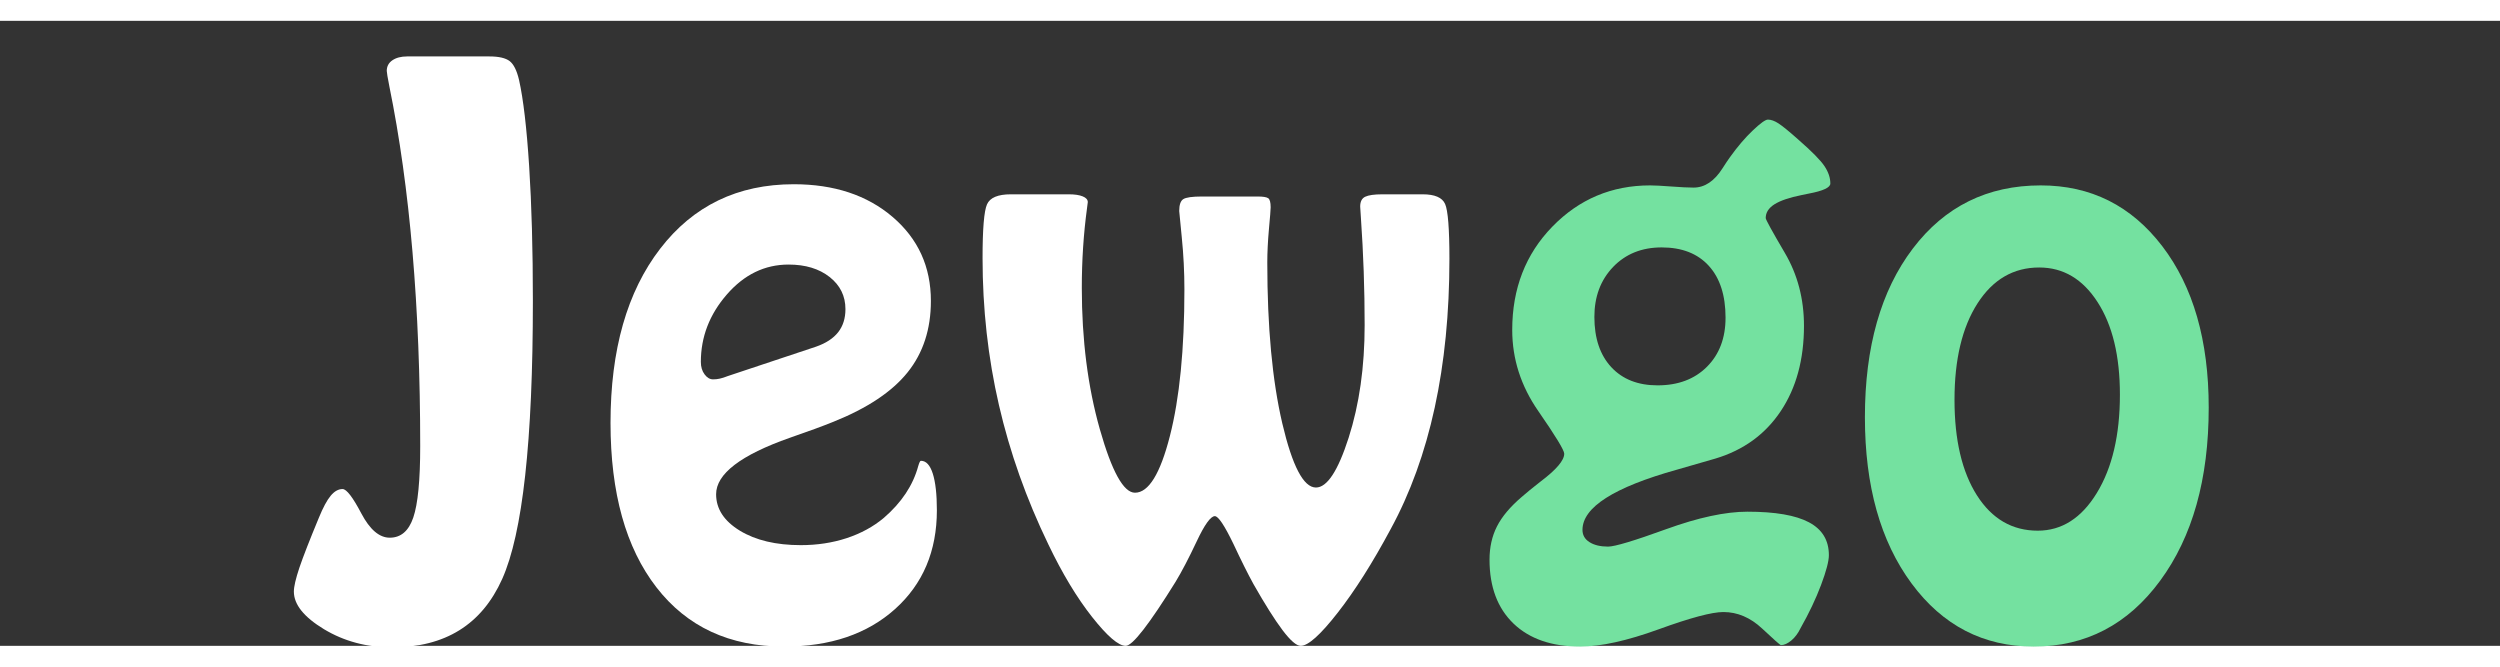 <svg xmlns="http://www.w3.org/2000/svg" xmlns:xlink="http://www.w3.org/1999/xlink" width="600" zoomAndPan="magnify" viewBox="80 320 640 160" height="160" preserveAspectRatio="xMidYMid meet" version="1.2"><rect x="80" y="320" width="640" height="160" fill="#333333" stroke="none"/><defs/><g id="95443a21b7"><g style="fill:#ffffff;fill-opacity:1;"><g transform="translate(156.183, 477.629)"><path style="stroke:none" d="M 28.062 -148.516 L 49.094 -148.516 C 51.508 -148.516 53.238 -148.117 54.281 -147.328 C 55.32 -146.535 56.129 -144.906 56.703 -142.438 C 57.785 -137.613 58.645 -130.27 59.281 -120.406 C 59.914 -110.539 60.234 -99.047 60.234 -85.922 C 60.234 -50.141 57.613 -26.41 52.375 -14.734 C 47.145 -3.066 37.742 2.766 24.172 2.766 C 17.703 2.766 11.895 1.211 6.75 -1.891 C 1.613 -5.004 -0.953 -8.211 -0.953 -11.516 C -0.953 -12.785 -0.477 -14.832 0.469 -17.656 C 1.426 -20.477 3.078 -24.711 5.422 -30.359 C 6.504 -33.016 7.52 -34.91 8.469 -36.047 C 9.414 -37.191 10.43 -37.766 11.516 -37.766 C 12.523 -37.766 14.125 -35.688 16.312 -31.531 C 18.5 -27.383 20.926 -25.312 23.594 -25.312 C 26.445 -25.312 28.457 -27.039 29.625 -30.5 C 30.801 -33.957 31.391 -40.031 31.391 -48.719 C 31.391 -84.301 28.758 -115 23.5 -140.812 C 23.051 -143.094 22.828 -144.426 22.828 -144.812 C 22.828 -145.957 23.301 -146.859 24.25 -147.516 C 25.207 -148.18 26.477 -148.516 28.062 -148.516 Z M 28.062 -148.516 "/></g><g transform="translate(229.637, 477.629)"><path style="stroke:none" d="M 59.281 -74.219 C 61.812 -75.102 63.695 -76.336 64.938 -77.922 C 66.176 -79.504 66.797 -81.473 66.797 -83.828 C 66.797 -87.18 65.445 -89.922 62.75 -92.047 C 60.051 -94.172 56.547 -95.234 52.234 -95.234 C 46.141 -95.234 40.875 -92.68 36.438 -87.578 C 32 -82.473 29.781 -76.719 29.781 -70.312 C 29.781 -69.039 30.098 -67.977 30.734 -67.125 C 31.367 -66.27 32.098 -65.844 32.922 -65.844 C 33.492 -65.844 34.062 -65.906 34.625 -66.031 C 35.195 -66.156 35.895 -66.379 36.719 -66.703 Z M 6.656 -54.703 C 6.656 -73.422 10.891 -88.281 19.359 -99.281 C 27.828 -110.289 39.227 -115.797 53.562 -115.797 C 63.906 -115.797 72.344 -113.004 78.875 -107.422 C 85.406 -101.836 88.672 -94.672 88.672 -85.922 C 88.672 -78.691 86.688 -72.602 82.719 -67.656 C 78.758 -62.707 72.438 -58.488 63.75 -55 C 61.082 -53.914 57.367 -52.551 52.609 -50.906 C 39.992 -46.469 33.688 -41.645 33.688 -36.438 C 33.688 -32.695 35.711 -29.586 39.766 -27.109 C 43.828 -24.641 49.031 -23.406 55.375 -23.406 C 59.562 -23.406 63.477 -24.004 67.125 -25.203 C 70.77 -26.41 73.926 -28.129 76.594 -30.359 C 81.156 -34.285 84.102 -38.723 85.438 -43.672 C 85.695 -44.555 85.922 -45 86.109 -45 C 87.441 -45 88.457 -43.906 89.156 -41.719 C 89.852 -39.531 90.203 -36.406 90.203 -32.344 C 90.203 -21.883 86.633 -13.453 79.5 -7.047 C 72.363 -0.641 62.895 2.562 51.094 2.562 C 37.133 2.562 26.238 -2.492 18.406 -12.609 C 10.57 -22.723 6.656 -36.754 6.656 -54.703 Z M 6.656 -54.703 "/></g><g transform="translate(325.927, 477.629)"><path style="stroke:none" d="M 118.266 -113.219 C 121.367 -113.219 123.285 -112.395 124.016 -110.75 C 124.754 -109.102 125.125 -104.41 125.125 -96.672 C 125.125 -82.836 123.867 -70.148 121.359 -58.609 C 118.848 -47.066 115.086 -36.695 110.078 -27.5 C 105.453 -18.875 100.93 -11.738 96.516 -6.094 C 92.109 -0.445 88.957 2.375 87.062 2.375 C 85.977 2.375 84.422 1.031 82.391 -1.656 C 80.367 -4.352 77.895 -8.273 74.969 -13.422 C 73.508 -16.078 71.801 -19.5 69.844 -23.688 C 67.551 -28.445 65.961 -30.828 65.078 -30.828 C 64.004 -30.828 62.453 -28.672 60.422 -24.359 C 58.391 -20.047 56.582 -16.586 55 -13.984 C 51.695 -8.66 48.969 -4.602 46.812 -1.812 C 44.656 0.977 43.133 2.375 42.25 2.375 C 40.406 2.375 37.531 -0.098 33.625 -5.047 C 29.727 -9.992 26.004 -16.176 22.453 -23.594 C 16.805 -35.27 12.586 -47.164 9.797 -59.281 C 7.004 -71.395 5.609 -83.922 5.609 -96.859 C 5.609 -104.348 5.988 -108.945 6.75 -110.656 C 7.508 -112.363 9.539 -113.219 12.844 -113.219 L 27.688 -113.219 C 29.207 -113.219 30.395 -113.039 31.25 -112.688 C 32.113 -112.344 32.547 -111.852 32.547 -111.219 C 32.547 -111.094 32.477 -110.555 32.344 -109.609 C 31.457 -103.078 31.016 -96.289 31.016 -89.25 C 31.016 -75.988 32.551 -63.938 35.625 -53.094 C 38.707 -42.25 41.707 -36.828 44.625 -36.828 C 48.113 -36.828 51.094 -41.66 53.562 -51.328 C 56.039 -61.004 57.281 -73.516 57.281 -88.859 C 57.281 -93.305 57.055 -97.75 56.609 -102.188 C 56.172 -106.625 55.953 -108.875 55.953 -108.938 C 55.953 -110.531 56.301 -111.547 57 -111.984 C 57.695 -112.43 59.281 -112.656 61.75 -112.656 L 76.016 -112.656 C 77.41 -112.656 78.316 -112.508 78.734 -112.219 C 79.148 -111.938 79.359 -111.16 79.359 -109.891 C 79.359 -109.316 79.211 -107.461 78.922 -104.328 C 78.641 -101.191 78.5 -98.32 78.5 -95.719 C 78.5 -79.227 79.781 -65.508 82.344 -54.562 C 84.914 -43.625 87.785 -38.156 90.953 -38.156 C 93.805 -38.156 96.598 -42.406 99.328 -50.906 C 102.055 -59.406 103.422 -69.016 103.422 -79.734 C 103.422 -88.93 103.102 -98.066 102.469 -107.141 C 102.344 -108.785 102.281 -109.766 102.281 -110.078 C 102.281 -111.348 102.707 -112.188 103.562 -112.594 C 104.414 -113.008 105.891 -113.219 107.984 -113.219 Z M 118.266 -113.219 "/></g></g><g style="fill:#74e1a0;fill-opacity:1;"><g transform="translate(457.802, 477.629)"><path style="stroke:none" d="M 30.359 -81.828 C 30.359 -76.367 31.801 -72.082 34.688 -68.969 C 37.57 -65.863 41.52 -64.312 46.531 -64.312 C 51.789 -64.312 56.004 -65.895 59.172 -69.062 C 62.348 -72.238 63.938 -76.43 63.938 -81.641 C 63.938 -87.348 62.508 -91.77 59.656 -94.906 C 56.801 -98.051 52.773 -99.625 47.578 -99.625 C 42.504 -99.625 38.363 -97.957 35.156 -94.625 C 31.957 -91.289 30.359 -87.023 30.359 -81.828 Z M 3.516 -19.688 C 3.516 -22.863 4.148 -25.703 5.422 -28.203 C 6.691 -30.711 8.816 -33.238 11.797 -35.781 C 12.941 -36.789 14.531 -38.086 16.562 -39.672 C 20.613 -42.723 22.641 -45.102 22.641 -46.812 C 22.641 -47.695 20.422 -51.344 15.984 -57.75 C 11.547 -64.156 9.328 -71.07 9.328 -78.5 C 9.328 -89.094 12.75 -97.906 19.594 -104.938 C 26.445 -111.977 34.789 -115.5 44.625 -115.5 C 45.77 -115.5 47.578 -115.406 50.047 -115.219 C 52.516 -115.031 54.414 -114.938 55.75 -114.938 C 58.602 -114.938 61.078 -116.586 63.172 -119.891 C 63.93 -121.086 64.566 -122.035 65.078 -122.734 C 66.984 -125.398 68.914 -127.664 70.875 -129.531 C 72.844 -131.406 74.145 -132.344 74.781 -132.344 C 75.602 -132.344 76.52 -132.008 77.531 -131.344 C 78.551 -130.676 80.238 -129.297 82.594 -127.203 C 86.07 -124.16 88.301 -121.895 89.281 -120.406 C 90.27 -118.914 90.766 -117.441 90.766 -115.984 C 90.766 -114.961 88.957 -114.109 85.344 -113.422 C 84.457 -113.223 83.82 -113.094 83.438 -113.031 C 80.27 -112.395 77.941 -111.602 76.453 -110.656 C 74.961 -109.707 74.219 -108.535 74.219 -107.141 C 74.219 -106.754 75.848 -103.785 79.109 -98.234 C 82.379 -92.68 84.016 -86.453 84.016 -79.547 C 84.016 -70.922 82.031 -63.641 78.062 -57.703 C 74.102 -51.773 68.539 -47.734 61.375 -45.578 C 59.02 -44.879 55.719 -43.926 51.469 -42.719 C 35.363 -38.219 27.312 -33.082 27.312 -27.312 C 27.312 -25.977 27.91 -24.93 29.109 -24.172 C 30.316 -23.41 31.906 -23.031 33.875 -23.031 C 35.582 -23.031 40.539 -24.52 48.75 -27.5 C 56.969 -30.477 63.898 -31.969 69.547 -31.969 C 76.648 -31.969 81.898 -31.062 85.297 -29.25 C 88.691 -27.445 90.391 -24.645 90.391 -20.844 C 90.391 -19.312 89.723 -16.77 88.391 -13.219 C 87.055 -9.664 85.312 -5.988 83.156 -2.188 C 82.52 -0.852 81.727 0.207 80.781 1 C 79.832 1.789 78.941 2.188 78.109 2.188 C 77.922 2.188 76.32 0.773 73.312 -2.047 C 70.301 -4.867 66.988 -6.281 63.375 -6.281 C 60.445 -6.281 54.926 -4.805 46.812 -1.859 C 38.695 1.086 32.004 2.562 26.734 2.562 C 19.441 2.562 13.75 0.598 9.656 -3.328 C 5.562 -7.266 3.516 -12.719 3.516 -19.688 Z M 3.516 -19.688 "/></g><g transform="translate(550.572, 477.629)"><path style="stroke:none" d="M 51.469 -94.484 C 44.875 -94.484 39.609 -91.422 35.672 -85.297 C 31.742 -79.172 29.781 -70.941 29.781 -60.609 C 29.781 -50.328 31.695 -42.172 35.531 -36.141 C 39.375 -30.117 44.562 -27.109 51.094 -27.109 C 57.25 -27.109 62.289 -30.328 66.219 -36.766 C 70.156 -43.211 72.125 -51.602 72.125 -61.938 C 72.125 -71.832 70.219 -79.727 66.406 -85.625 C 62.602 -91.531 57.625 -94.484 51.469 -94.484 Z M 6.844 -56.141 C 6.844 -74.148 10.93 -88.547 19.109 -99.328 C 27.297 -110.109 38.211 -115.5 51.859 -115.5 C 64.672 -115.5 75.039 -110.312 82.969 -99.938 C 90.895 -89.57 94.859 -75.797 94.859 -58.609 C 94.859 -40.336 90.719 -25.57 82.438 -14.312 C 74.164 -3.062 63.367 2.562 50.047 2.562 C 37.172 2.562 26.75 -2.828 18.781 -13.609 C 10.82 -24.391 6.844 -38.566 6.844 -56.141 Z M 6.844 -56.141 "/></g></g></g></svg> 